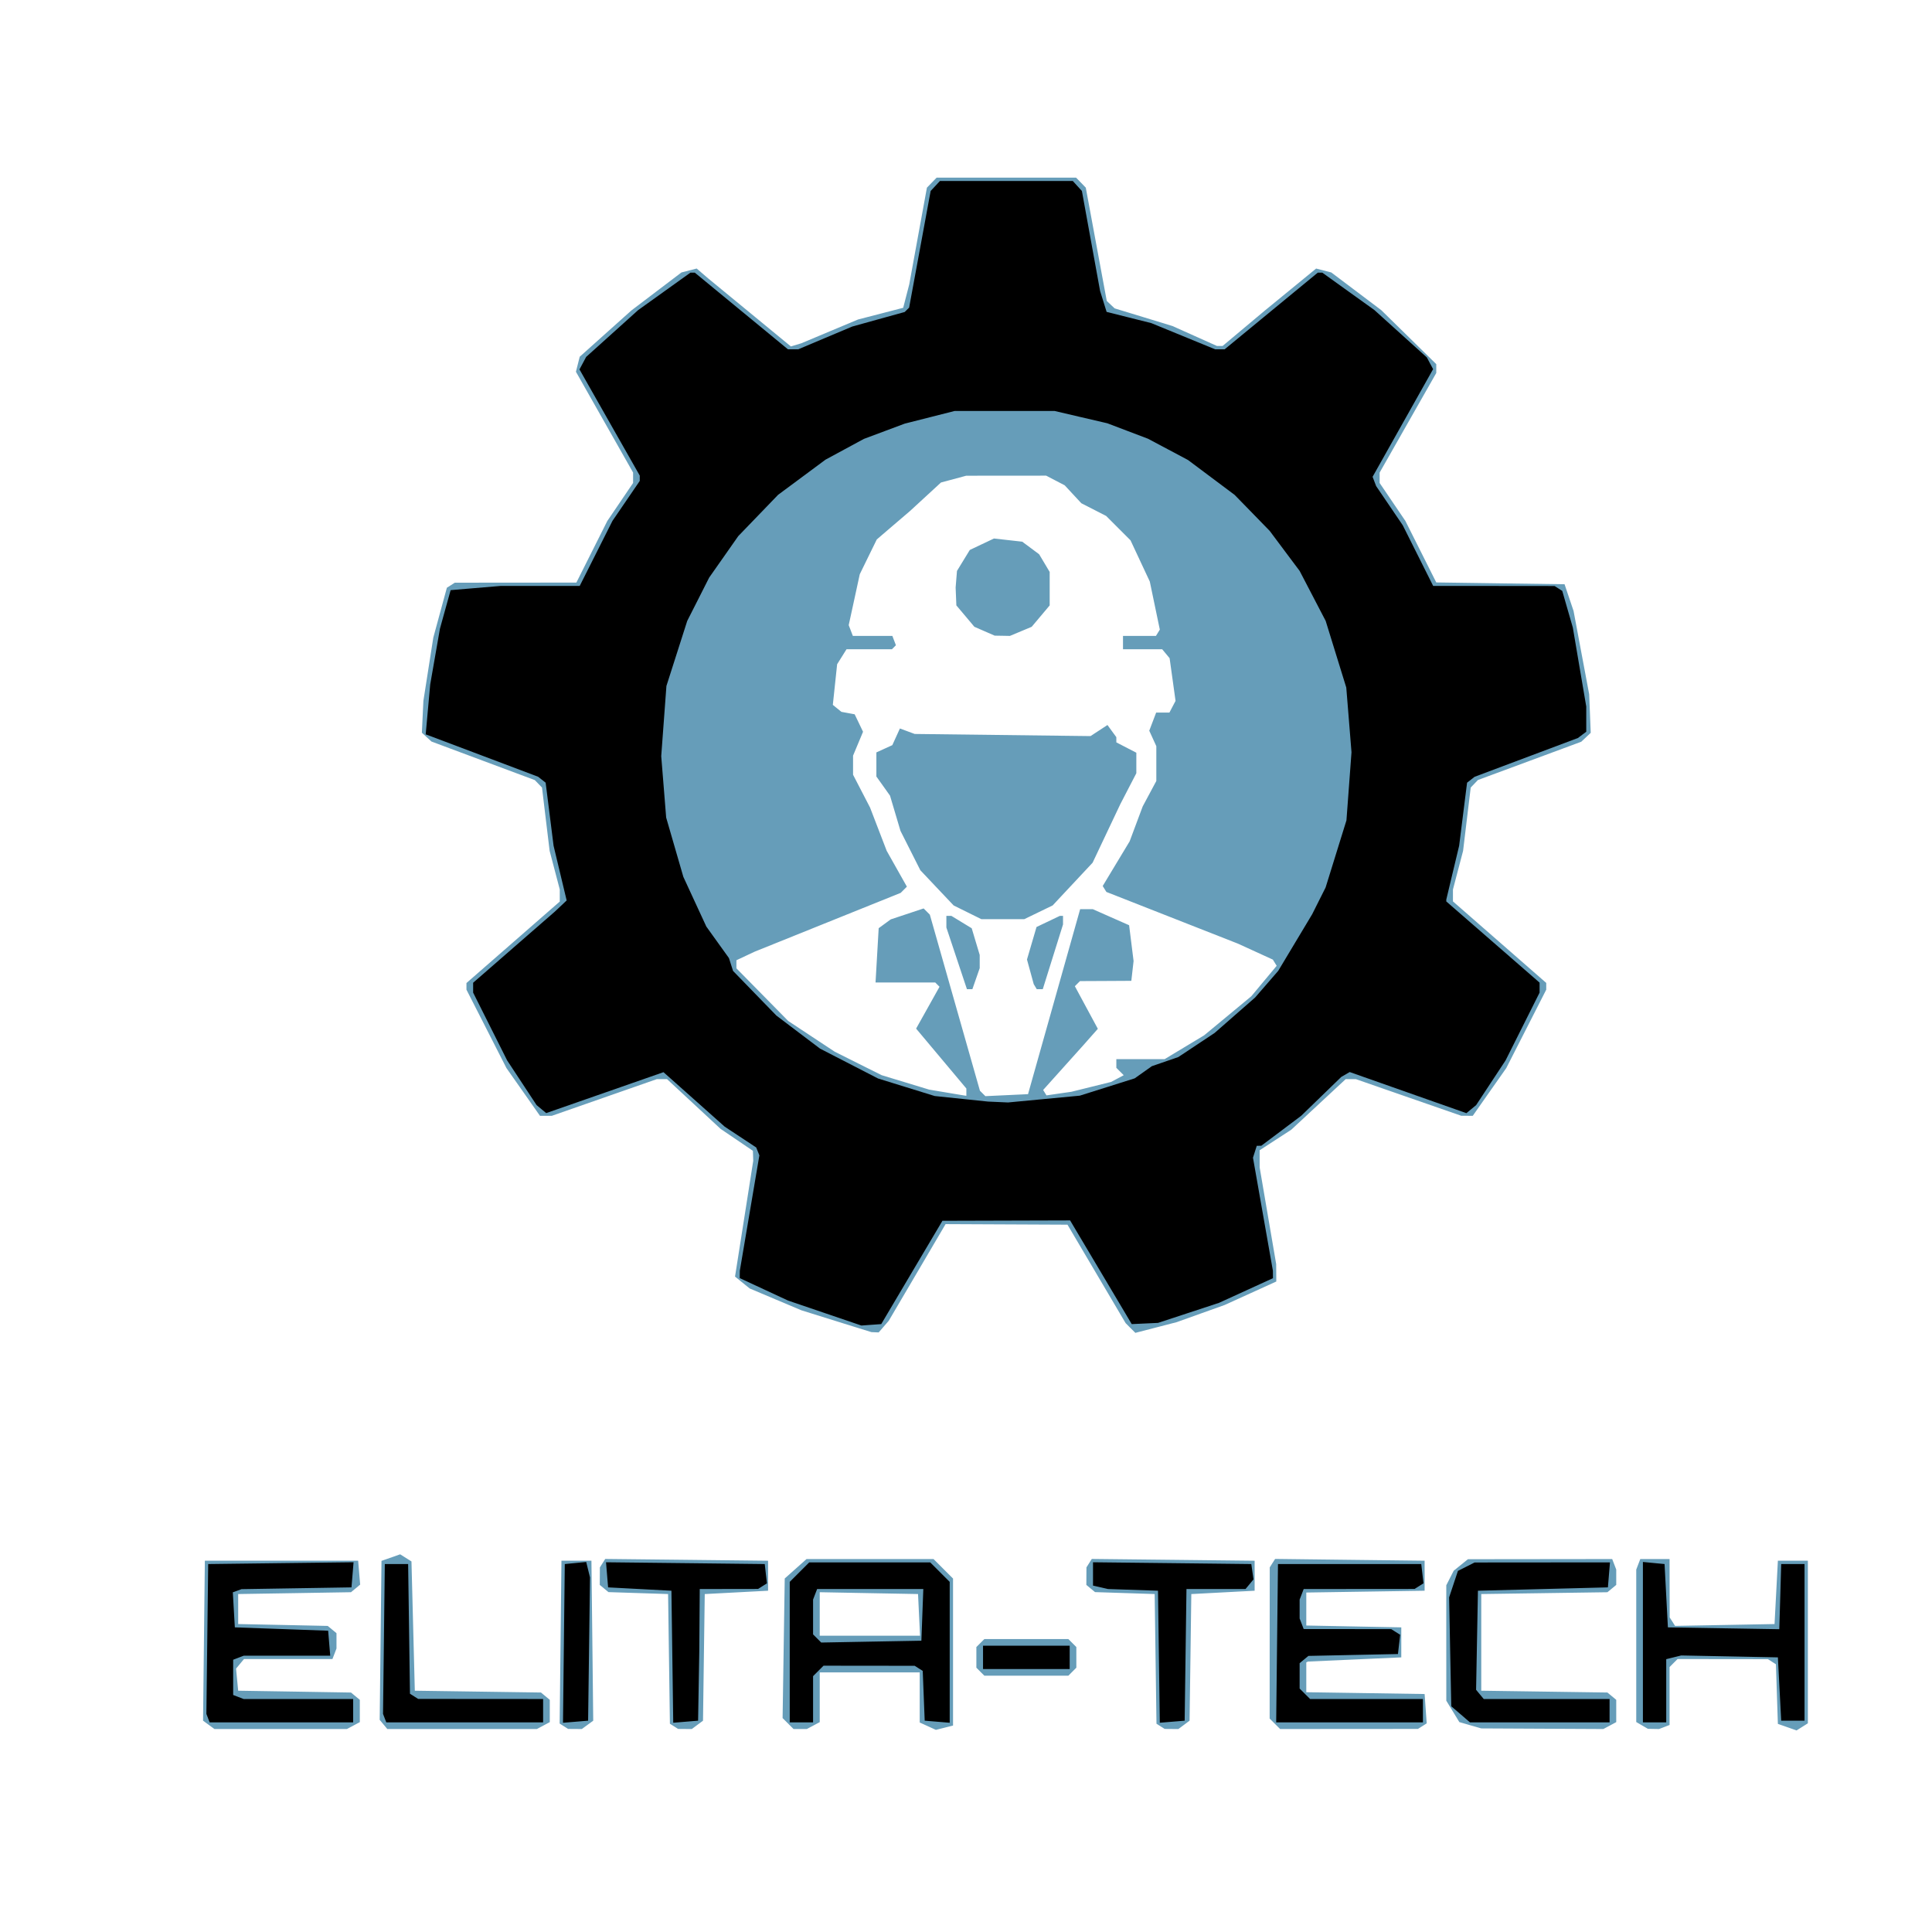 <svg xmlns="http://www.w3.org/2000/svg" xmlns:xlink="http://www.w3.org/1999/xlink" width="500" zoomAndPan="magnify" viewBox="0 0 375 375" height="500" preserveAspectRatio="xMidYMid meet" version="1.0"><defs><clipPath id="d4cd3c6f46"><path d="M 0 30.84 L 375 30.84 L 375 344.34 L 0 344.34 Z M 0 30.84 " clip-rule="nonzero"/></clipPath></defs><rect x="-37.5" width="450" fill="#ffffff" y="-37.5" height="450" fill-opacity="1"/><rect x="-37.5" width="450" fill="#ffffff" y="-37.5" height="450" fill-opacity="1"/><g clip-path="url(#d4cd3c6f46)"><path fill="#ffffff" d="M -1.316 22.516 L 378.398 22.516 L 378.398 345.305 L -1.316 345.305 Z M -1.316 22.516 " fill-opacity="1" fill-rule="nonzero"/></g><path fill="#669db9" d="M 40.52 334.793 L 39.414 333.984 L 39.586 318.461 L 39.762 302.934 L 69.516 302.934 L 69.906 307.574 L 69.02 308.309 L 68.129 309.047 L 57.18 309.227 L 46.23 309.402 L 46.23 315.227 L 54.922 315.406 L 63.609 315.59 L 64.461 316.293 L 65.312 317 L 65.312 319.973 L 64.922 320.996 L 64.527 322.02 L 47.359 322.02 L 46.59 322.945 L 45.816 323.875 L 46.23 328.164 L 57.18 328.34 L 68.129 328.52 L 68.984 329.23 L 69.84 329.938 L 69.84 334.262 L 68.59 334.934 L 67.34 335.602 L 41.625 335.602 Z M 74.438 334.711 L 73.699 333.824 L 73.871 318.395 L 74.047 302.965 L 77.672 301.691 L 79.867 303.074 L 80.191 315.617 L 80.516 328.164 L 105 328.516 L 106.711 329.938 L 106.711 334.262 L 105.461 334.934 L 104.211 335.602 L 75.176 335.602 Z M 109.449 335.062 L 108.629 334.539 L 108.805 318.738 L 108.977 302.934 L 114.797 302.934 L 114.973 318.461 L 115.145 333.984 L 112.934 335.602 L 111.602 335.59 L 110.27 335.582 Z M 130.824 335.078 L 130.027 334.574 L 129.676 309.402 L 123.887 309.215 L 118.102 309.027 L 116.414 307.629 L 116.438 304.23 L 117.477 302.59 L 133.281 302.762 L 149.082 302.938 L 149.082 308.758 L 136.793 309.406 L 136.621 321.695 L 136.453 333.984 L 134.281 335.602 L 132.949 335.594 L 131.617 335.582 Z M 152.965 334.539 L 151.902 333.477 L 152.316 306.383 L 154.43 304.5 L 156.543 302.613 L 181.203 302.613 L 184.984 306.395 L 184.984 334.93 L 183.32 335.348 L 181.652 335.766 L 180.086 335.051 L 178.516 334.336 L 178.516 324.605 L 159.109 324.605 L 159.109 334.262 L 157.859 334.934 L 156.605 335.602 L 154.027 335.602 Z M 178.383 313.445 L 178.191 309.402 L 168.648 309.227 L 159.109 309.047 L 159.109 317.488 L 178.578 317.488 Z M 225.266 335.078 L 224.473 334.574 L 224.121 309.402 L 212.543 309.027 L 211.699 308.328 L 210.859 307.629 L 210.867 305.93 L 210.879 304.23 L 211.918 302.59 L 227.723 302.762 L 243.523 302.938 L 243.523 308.758 L 231.234 309.406 L 231.066 321.695 L 230.895 333.984 L 228.723 335.602 L 227.391 335.594 L 226.059 335.582 Z M 247.453 334.586 L 246.438 333.57 L 246.445 318.898 L 246.457 304.23 L 246.977 303.406 L 247.5 302.586 L 262.008 302.762 L 276.516 302.934 L 276.516 308.758 L 265.035 308.934 L 253.551 309.109 L 253.551 315.512 L 271.988 315.871 L 271.988 321.695 L 262.93 322.102 L 253.875 322.508 L 253.715 322.586 L 253.551 322.664 L 253.551 328.457 L 265.035 328.633 L 276.516 328.809 L 276.922 334.504 L 276.074 335.043 L 275.223 335.582 L 261.848 335.59 L 248.469 335.602 Z M 285.387 334.871 L 283.258 334.258 L 281.992 332.18 L 280.727 330.105 L 280.723 318.902 L 280.723 307.703 L 281.441 306.289 L 282.164 304.875 L 283.547 303.758 L 284.926 302.641 L 312.926 302.609 L 313.32 303.633 L 313.711 304.656 L 313.711 307.629 L 312.855 308.34 L 311.996 309.051 L 287.512 309.402 L 287.512 328.164 L 311.996 328.516 L 312.855 329.227 L 313.711 329.938 L 313.711 334.262 L 312.461 334.934 L 311.207 335.602 L 287.512 335.484 Z M 318.723 334.902 L 317.594 334.242 L 317.594 304.656 L 317.984 303.637 L 318.379 302.613 L 324.062 302.613 L 324.07 308.273 L 324.082 313.934 L 324.605 314.758 L 325.129 315.586 L 334.785 315.406 L 344.438 315.227 L 344.762 309.082 L 345.086 302.934 L 350.906 302.934 L 350.906 334.492 L 348.711 335.875 L 346.898 335.238 L 345.086 334.605 L 344.895 328.816 L 344.707 323.031 L 343.145 322.039 L 334.379 322.027 L 325.613 322.02 L 324.836 322.793 L 324.062 323.57 L 324.062 334.816 L 323.039 335.211 L 322.016 335.602 L 320.934 335.582 L 319.855 335.562 Z M 190.289 324.477 L 189.512 323.699 L 189.512 319.688 L 190.289 318.914 L 191.066 318.137 L 207.367 318.137 L 208.141 318.914 L 208.918 319.688 L 208.918 323.699 L 208.141 324.477 L 207.367 325.254 L 191.066 325.254 Z M 162.344 256.449 L 155.551 254.328 L 150.531 252.211 L 145.512 250.09 L 142.668 247.785 L 144.438 236.547 L 146.203 225.312 L 146.172 224.34 L 146.137 223.371 L 143.004 221.242 L 139.867 219.117 L 134.672 214.289 L 129.473 209.461 L 127.484 209.461 L 117.297 213.02 L 107.113 216.578 L 104.805 216.578 L 101.555 211.945 L 98.301 207.316 L 94.422 199.703 L 90.539 192.094 L 90.539 190.805 L 99.598 182.895 L 108.652 174.988 L 108.652 172.652 L 106.684 165.152 L 105.941 159.008 L 105.203 152.863 L 104.504 152.137 L 103.801 151.414 L 93.773 147.672 L 83.75 143.93 L 82.816 143.078 L 81.887 142.223 L 82.031 139.133 L 82.18 136.043 L 83.141 129.898 L 84.105 123.754 L 85.422 118.914 L 86.738 114.078 L 87.508 113.59 L 88.277 113.098 L 100.074 113.09 L 111.875 113.078 L 114.879 107.094 L 117.883 101.113 L 120.383 97.43 L 122.883 93.742 L 122.883 91.723 L 111.789 72.16 L 112.156 70.699 L 112.523 69.242 L 122.562 60.25 L 132.266 52.883 L 133.746 52.5 L 135.227 52.121 L 136.332 53.07 L 137.438 54.023 L 145.477 60.633 L 153.512 67.242 L 155.551 66.625 L 161.051 64.316 L 166.547 62.012 L 170.93 60.879 L 175.309 59.742 L 175.898 57.461 L 176.488 55.184 L 178.199 45.805 L 179.914 36.426 L 180.855 35.453 L 181.797 34.484 L 208.871 34.484 L 209.812 35.453 L 210.75 36.426 L 212.785 47.422 L 214.824 58.418 L 216.355 59.855 L 221.973 61.57 L 227.586 63.285 L 231.898 65.219 L 236.207 67.152 L 237.309 67.152 L 241.387 63.73 L 245.465 60.312 L 250.465 56.219 L 255.461 52.125 L 256.934 52.504 L 258.402 52.883 L 263.254 56.539 L 268.105 60.199 L 273.441 65.438 L 278.781 70.68 L 278.781 72.398 L 273.281 82.066 L 267.785 91.734 L 267.785 93.742 L 270.285 97.43 L 272.785 101.113 L 278.777 113.051 L 291.23 113.227 L 303.68 113.402 L 304.551 115.988 L 305.426 118.578 L 308.457 134.75 L 308.609 138.496 L 308.758 142.242 L 307.84 143.109 L 306.918 143.973 L 296.891 147.688 L 286.867 151.398 L 286.164 152.133 L 285.465 152.863 L 284.723 159.008 L 283.984 165.152 L 283 168.902 L 282.016 172.656 L 282.016 174.961 L 291.07 182.871 L 300.125 190.785 L 300.125 192.094 L 296.246 199.707 L 292.367 207.316 L 289.113 211.945 L 285.863 216.578 L 284.746 216.574 L 283.633 216.57 L 273.402 213.016 L 263.176 209.461 L 261.195 209.461 L 250.641 219.273 L 247.566 221.27 L 244.496 223.262 L 244.496 224.934 L 244.5 226.602 L 246.102 235.984 L 247.707 245.363 L 247.73 248.738 L 242.715 251.02 L 237.703 253.297 L 233.051 254.961 L 228.398 256.629 L 224.383 257.668 L 220.371 258.707 L 219.426 257.766 L 218.484 256.82 L 212.844 247.266 L 207.199 237.711 L 183.535 237.602 L 178.023 246.98 L 172.508 256.359 L 171.531 257.492 L 170.551 258.621 L 169.844 258.594 L 169.137 258.562 Z M 187.57 211.988 L 187.57 211.281 L 182.695 205.469 L 177.816 199.652 L 180.09 195.59 L 182.359 191.527 L 181.945 191.117 L 181.535 190.703 L 169.941 190.703 L 170.246 185.434 L 170.551 180.16 L 171.719 179.309 L 172.887 178.453 L 179.277 176.328 L 180.48 177.531 L 185.34 194.617 L 190.203 211.707 L 190.73 212.234 L 191.262 212.762 L 195.398 212.57 L 199.539 212.375 L 207.742 183.266 L 208.699 179.867 L 209.656 176.473 L 212.117 176.473 L 215.637 178.031 L 219.16 179.586 L 219.594 183.062 L 220.027 186.535 L 219.59 190.379 L 214.605 190.406 L 209.621 190.43 L 208.629 191.422 L 210.859 195.559 L 213.09 199.691 L 211.773 201.18 L 210.457 202.672 L 206.465 207.117 L 202.473 211.566 L 203.121 212.613 L 205.535 212.262 L 207.949 211.914 L 211.812 210.957 L 215.68 210 L 216.895 209.348 L 218.113 208.695 L 216.68 207.262 L 216.68 205.582 L 221.371 205.578 L 226.059 205.578 L 229.891 203.266 L 233.723 200.957 L 242.879 193.371 L 245.34 190.414 L 247.801 187.461 L 247.059 186.258 L 240.293 183.164 L 214.746 173.125 L 214.391 172.547 L 214.035 171.973 L 216.648 167.637 L 219.262 163.305 L 221.801 156.516 L 224.441 151.586 L 224.441 144.836 L 223.758 143.332 L 223.07 141.828 L 223.742 140.066 L 224.41 138.309 L 226.984 138.309 L 228.172 136.043 L 227.598 131.898 L 227.02 127.754 L 226.301 126.887 L 225.578 126.016 L 217.973 126.016 L 217.973 123.43 L 224.367 123.43 L 224.746 122.816 L 225.121 122.207 L 223.176 112.879 L 219.434 104.879 L 217.07 102.516 L 214.707 100.148 L 209.887 97.68 L 206.652 94.195 L 204.855 93.262 L 203.059 92.324 L 195.301 92.332 L 187.543 92.336 L 185.094 92.996 L 182.645 93.652 L 179.645 96.414 L 176.648 99.172 L 173.414 101.938 L 170.184 104.707 L 168.531 108.082 L 166.879 111.461 L 165.809 116.398 L 164.734 121.34 L 165.137 122.383 L 165.535 123.426 L 173.203 123.426 L 173.551 124.336 L 173.898 125.242 L 173.125 126.016 L 164.312 126.016 L 163.402 127.469 L 162.488 128.926 L 161.652 136.816 L 162.484 137.492 L 163.312 138.168 L 165.891 138.645 L 167.516 142.035 L 166.547 144.355 L 165.578 146.672 L 165.578 150.375 L 168.875 156.742 L 170.492 160.945 L 172.109 165.152 L 174.066 168.625 L 176.027 172.102 L 174.824 173.305 L 146.496 184.711 L 144.715 185.547 L 142.938 186.383 L 142.938 187.953 L 147.965 193.059 L 152.988 198.168 L 162.02 204.137 L 166.574 206.418 L 171.133 208.695 L 175.734 210.094 L 180.34 211.492 L 183.469 212.02 L 186.602 212.543 L 187.086 212.621 L 187.57 212.695 Z M 185.684 186.012 L 183.691 180.027 L 183.691 177.766 L 184.176 177.77 L 184.66 177.77 L 186.633 178.973 L 188.609 180.176 L 189.383 182.766 L 190.16 185.355 L 190.16 187.922 L 189.449 189.961 L 188.738 191.996 L 187.68 191.996 Z M 200.941 191.512 L 200.648 191.027 L 199.992 188.633 L 199.336 186.242 L 201.188 179.93 L 205.727 177.766 L 206.332 177.766 L 206.332 179.434 L 202.402 191.996 L 201.23 191.996 Z M 187.789 177.078 L 185.098 175.746 L 181.867 172.332 L 178.641 168.918 L 174.781 161.27 L 172.75 154.434 L 171.43 152.578 L 170.105 150.723 L 170.105 146.043 L 171.652 145.336 L 173.199 144.633 L 173.934 143.016 L 174.672 141.398 L 176.109 141.93 L 177.543 142.461 L 211.668 142.875 L 213.312 141.801 L 214.957 140.723 L 215.816 141.902 L 216.68 143.082 L 216.68 144.094 L 220.562 146.102 L 220.562 150.082 L 219.004 153.09 L 217.449 156.094 L 214.758 161.777 L 212.07 167.457 L 208.191 171.602 L 204.316 175.746 L 201.562 177.078 L 198.805 178.414 L 194.645 178.41 L 190.48 178.41 Z M 191.098 122.52 L 189.125 121.66 L 187.379 119.582 L 185.629 117.508 L 185.559 115.777 L 185.488 114.051 L 185.617 112.434 L 185.75 110.816 L 186.992 108.781 L 188.238 106.746 L 190.586 105.633 L 192.93 104.523 L 198.414 105.141 L 200.055 106.359 L 201.695 107.582 L 202.719 109.297 L 203.742 111.016 L 203.742 117.508 L 201.996 119.586 L 200.246 121.664 L 198.133 122.547 L 196.023 123.43 L 194.547 123.402 L 193.07 123.379 Z M 191.098 122.52 " fill-opacity="1" fill-rule="nonzero"/><path fill="#000000" d="M 40.375 333.484 L 40.059 332.66 L 40.41 303.582 L 54.516 303.406 L 68.625 303.234 L 68.426 305.672 L 68.223 308.109 L 57.551 308.281 L 46.875 308.453 L 46.035 308.762 L 45.191 309.066 L 45.582 315.871 L 54.641 316.195 L 63.695 316.52 L 63.895 318.945 L 64.098 321.371 L 47.305 321.371 L 46.281 321.762 L 45.258 322.156 L 45.258 328.996 L 46.281 329.387 L 47.305 329.781 L 68.547 329.781 L 68.547 334.309 L 40.691 334.309 Z M 74.66 333.484 L 74.344 332.66 L 74.52 318.121 L 74.691 303.582 L 79.219 303.582 L 79.398 316.164 L 79.574 328.75 L 81.16 329.758 L 93.289 329.77 L 105.418 329.777 L 105.418 334.309 L 74.977 334.309 Z M 109.449 318.984 L 109.625 303.582 L 111.703 303.379 L 113.785 303.18 L 114.152 304.676 L 114.516 306.168 L 114.336 320.078 L 114.152 333.984 L 111.715 334.188 L 109.277 334.387 Z M 130.5 321.57 L 130.324 308.758 L 124.18 308.434 L 118.031 308.109 L 117.832 305.672 L 117.629 303.234 L 133.031 303.406 L 148.438 303.582 L 148.648 305.453 L 148.863 307.324 L 148.004 307.867 L 147.141 308.414 L 141.48 308.422 L 135.82 308.434 L 135.777 314.418 L 135.734 320.398 L 135.5 333.984 L 133.086 334.184 L 130.676 334.383 Z M 153.289 320.672 L 153.289 307.039 L 157.07 303.258 L 180.555 303.258 L 184.336 307.039 L 184.336 334.387 L 181.91 334.184 L 179.484 333.984 L 179.102 324.32 L 178.32 323.824 L 177.543 323.332 L 168.695 323.32 L 159.848 323.312 L 157.816 325.344 L 157.816 334.309 L 153.289 334.309 Z M 179.027 313.445 L 179.215 308.434 L 158.602 308.434 L 158.207 309.457 L 157.816 310.48 L 157.816 317.23 L 158.609 318.023 L 159.398 318.816 L 169.121 318.637 L 178.84 318.461 Z M 224.941 321.57 L 224.766 308.758 L 215.062 308.43 L 213.609 308.094 L 212.152 307.762 L 212.152 303.234 L 227.516 303.406 L 242.879 303.582 L 243.09 305.074 L 243.301 306.562 L 242.527 307.5 L 241.75 308.434 L 230.293 308.434 L 230.117 321.207 L 229.941 333.984 L 227.531 334.184 L 225.117 334.383 Z M 247.879 318.945 L 248.055 303.582 L 275.867 303.582 L 276.082 305.453 L 276.297 307.32 L 275.438 307.867 L 274.574 308.414 L 263.809 308.422 L 253.043 308.434 L 252.652 309.457 L 252.258 310.48 L 252.258 314.148 L 252.652 315.172 L 253.043 316.195 L 261.547 316.203 L 270.047 316.215 L 270.906 316.762 L 271.77 317.305 L 271.34 321.047 L 262.652 321.227 L 253.961 321.41 L 253.109 322.117 L 252.258 322.82 L 252.258 327.746 L 253.273 328.762 L 254.293 329.777 L 276.191 329.777 L 276.191 334.309 L 247.707 334.309 Z M 283.508 332.746 L 281.691 331.188 L 281.48 320.617 L 281.273 310.051 L 282.984 304.91 L 286.219 303.277 L 299.359 303.266 L 312.496 303.258 L 312.293 305.684 L 312.094 308.109 L 286.867 308.758 L 286.688 318.371 L 286.508 327.988 L 287.25 328.883 L 287.996 329.777 L 312.418 329.777 L 312.418 334.309 L 285.32 334.309 Z M 318.887 318.742 L 318.887 303.176 L 323.09 303.582 L 323.738 315.871 L 334.551 316.051 L 345.359 316.227 L 345.547 309.902 L 345.73 303.582 L 350.258 303.582 L 350.258 333.984 L 345.73 333.984 L 345.406 327.84 L 345.086 321.695 L 335.703 321.508 L 326.324 321.324 L 324.871 321.684 L 323.414 322.043 L 323.414 334.309 L 318.887 334.309 Z M 190.805 321.695 L 190.805 319.43 L 207.625 319.43 L 207.625 323.957 L 190.805 323.957 Z M 160.078 254.863 L 152.965 252.441 L 148.273 250.262 L 143.586 248.082 L 143.59 247.371 L 143.598 246.656 L 147.395 224.258 L 147.09 223.492 L 146.781 222.723 L 140.672 218.691 L 134.727 213.398 L 128.781 208.109 L 117.402 212.082 L 106.02 216.051 L 105.086 215.277 L 104.152 214.5 L 101.297 210.164 L 98.441 205.832 L 95.137 199.25 L 91.836 192.668 L 91.836 190.75 L 99.758 183.852 L 107.684 176.953 L 108.836 175.867 L 109.988 174.777 L 107.449 164.16 L 105.91 151.918 L 105.18 151.344 L 104.449 150.766 L 93.539 146.648 L 82.629 142.535 L 83.504 132.84 L 85.395 122.02 L 86.43 118.281 L 87.469 114.547 L 97.203 113.727 L 112.523 113.727 L 118.875 101.109 L 121.527 97.23 L 124.176 93.348 L 124.176 92.832 L 124.18 92.316 L 118.328 82.012 L 112.477 71.703 L 113.125 70.492 L 113.773 69.277 L 118.816 64.738 L 123.855 60.199 L 128.938 56.559 L 134.016 52.918 L 134.855 52.918 L 143.895 60.359 L 152.934 67.797 L 154.945 67.797 L 160.176 65.59 L 165.406 63.387 L 170.504 61.969 L 175.605 60.555 L 176.031 60.133 L 176.461 59.711 L 178.551 48.391 L 180.637 37.07 L 181.539 36.102 L 182.441 35.129 L 208.227 35.129 L 209.113 36.102 L 209.996 37.07 L 213.527 56.477 L 214.793 60.539 L 219.121 61.625 L 223.453 62.711 L 235.852 67.797 L 237.707 67.797 L 246.746 60.359 L 255.785 52.918 L 256.652 52.918 L 261.699 56.543 L 266.75 60.164 L 271.848 64.766 L 276.941 69.367 L 277.555 70.512 L 278.164 71.652 L 272.289 82.102 L 266.418 92.547 L 267.105 94.344 L 272.277 101.961 L 278.176 113.727 L 289.961 113.734 L 301.742 113.746 L 302.488 114.219 L 303.234 114.695 L 304.258 118.254 L 305.285 121.809 L 306.586 129.477 L 307.891 137.141 L 307.891 142.027 L 306.273 143.246 L 286.219 150.777 L 284.758 151.918 L 283.219 164.16 L 281.969 169.387 L 280.723 174.613 L 280.723 174.969 L 289.777 182.848 L 298.832 190.73 L 298.832 192.668 L 295.531 199.25 L 292.227 205.832 L 289.371 210.164 L 286.516 214.5 L 285.57 215.285 L 284.629 216.066 L 273.301 212.074 L 261.977 208.082 L 260.344 209.027 L 252.57 216.566 L 244.82 222.387 L 244.379 222.395 L 243.938 222.398 L 243.203 224.711 L 247.07 246.656 L 247.074 247.375 L 247.082 248.094 L 241.852 250.488 L 236.617 252.879 L 230.691 254.828 L 224.766 256.773 L 222.219 256.891 L 219.668 257.008 L 207.707 236.883 L 182.926 236.953 L 176.984 246.98 L 171.047 257.008 L 169.121 257.145 L 167.195 257.285 Z M 202.621 213.328 L 209.59 212.668 L 220.238 209.309 L 221.906 208.129 L 223.574 206.945 L 228.715 205.172 L 235.762 200.492 L 239.691 197.051 L 243.621 193.613 L 245.863 191.027 L 248.105 188.438 L 251.402 182.941 L 254.699 177.441 L 255.996 174.852 L 257.297 172.266 L 261.344 159.234 L 261.836 152.621 L 262.324 146.012 L 261.82 139.73 L 261.312 133.453 L 257.312 120.516 L 252.258 110.812 L 249.355 106.934 L 246.453 103.051 L 243.051 99.555 L 239.645 96.062 L 235.117 92.672 L 230.59 89.285 L 226.707 87.219 L 222.824 85.156 L 218.883 83.66 L 214.938 82.16 L 209.824 80.969 L 204.715 79.773 L 185.309 79.766 L 175.605 82.227 L 167.684 85.188 L 163.953 87.207 L 160.227 89.223 L 155.625 92.637 L 151.023 96.047 L 147.16 100.055 L 143.297 104.059 L 140.477 108.082 L 137.652 112.105 L 135.523 116.312 L 133.391 120.516 L 131.371 126.832 L 129.352 133.145 L 128.848 139.957 L 128.344 146.773 L 128.824 152.727 L 129.301 158.684 L 130.969 164.441 L 132.637 170.195 L 134.867 175.023 L 137.098 179.848 L 139.293 182.906 L 141.488 185.961 L 141.883 187.207 L 142.281 188.453 L 146.492 192.793 L 150.703 197.129 L 154.938 200.336 L 159.172 203.539 L 170.43 209.336 L 175.926 211.035 L 181.426 212.738 L 191.777 213.816 L 193.715 213.902 L 195.656 213.988 Z M 202.621 213.328 " fill-opacity="1" fill-rule="nonzero"/><path fill="#000000" d="M 41.379 319.215 L 41.379 304.766 L 41.648 304.496 L 41.914 304.227 L 54.906 304.418 L 67.898 304.605 L 67.898 307.141 L 45.227 307.141 L 44.598 308.797 L 43.965 310.457 L 43.965 316.148 L 45.219 316.82 L 46.469 317.488 L 63.371 317.488 L 63.371 320.688 L 54.176 320.867 L 44.984 321.047 L 43.758 325.328 L 44.938 330.102 L 56.418 330.281 L 67.898 330.457 L 67.898 333.66 L 41.379 333.66 Z M 75.664 318.781 L 75.664 303.906 L 78.25 303.906 L 78.25 328.875 L 79.027 329.648 L 79.801 330.426 L 104.773 330.426 L 104.773 333.66 L 75.664 333.66 Z M 110.594 319.105 L 110.594 304.551 L 113.18 304.551 L 113.18 333.66 L 110.594 333.66 Z M 131.367 321.027 L 131.344 308.391 L 130.57 307.141 L 118.355 307.141 L 118.355 304.551 L 122.238 304.531 L 126.117 304.512 L 144.879 304.512 L 147.465 304.551 L 147.465 307.141 L 136.082 307.141 L 135.305 307.914 L 134.527 308.691 L 134.527 333.66 L 131.391 333.66 Z M 153.934 320.758 L 153.934 307.859 L 155.398 306.156 L 156.859 304.457 L 168.637 304.383 L 180.41 304.312 L 181.727 305.5 L 183.043 306.691 L 183.043 333.66 L 180.457 333.66 L 180.457 324.215 L 179.68 323.441 L 178.902 322.664 L 159.215 322.664 L 158.191 323.055 L 157.168 323.449 L 157.168 333.66 L 153.934 333.66 Z M 180.062 318.406 L 180.457 317.383 L 180.457 308.59 L 179.605 307.887 L 178.754 307.18 L 168.77 307.215 L 158.785 307.254 L 157.168 308.59 L 157.168 318.566 L 158.031 319.43 L 179.672 319.43 Z M 225.938 320.973 L 225.898 308.285 L 225.008 307.723 L 224.121 307.16 L 218.461 307.148 L 212.801 307.141 L 212.801 304.551 L 241.91 304.551 L 241.91 307.141 L 230.523 307.141 L 229.746 307.914 L 228.973 308.691 L 228.973 333.66 L 225.977 333.66 Z M 248.379 319.105 L 248.379 304.551 L 255.492 304.48 L 262.609 304.406 L 269.723 304.406 L 272.312 304.48 L 274.898 304.551 L 274.898 307.141 L 253.164 307.141 L 252.387 307.914 L 251.613 308.691 L 251.613 315.938 L 253.164 317.488 L 270.371 317.488 L 270.371 320.688 L 251.934 321.047 L 251.543 328.594 L 252.305 329.512 L 253.062 330.426 L 274.793 330.426 L 275.355 332.043 L 274.762 333.66 L 248.379 333.66 Z M 285.453 333.008 L 284.039 332.441 L 283.352 331.152 L 282.66 329.863 L 282.66 307.141 L 285.25 304.551 L 286.383 304.527 L 287.512 304.5 L 299.48 304.414 L 311.445 304.328 L 311.859 307.141 L 286.617 307.141 L 285.742 308.562 L 285.73 318.766 L 285.723 328.973 L 286.621 330.426 L 311.773 330.426 L 311.773 333.66 L 299.32 333.621 L 286.867 333.578 Z M 319.531 319.105 L 319.531 304.551 L 322.719 304.551 L 322.906 310.859 L 323.09 317.164 L 334 317.344 L 344.914 317.52 L 346.703 316.035 L 346.703 304.551 L 349.289 304.551 L 349.289 333.66 L 346.703 333.66 L 346.703 322.277 L 345.148 320.723 L 322.766 320.723 L 322.703 322.18 L 322.641 323.633 L 322.758 326.09 L 322.871 328.547 L 322.438 331.105 L 322.008 333.66 L 319.531 333.66 Z M 191.453 321.695 L 191.453 320.078 L 206.977 320.078 L 206.977 323.312 L 191.453 323.312 Z M 161.051 254.156 L 153.609 251.688 L 149.246 249.684 L 144.879 247.68 L 144.879 244.715 L 146.484 235.336 L 148.086 225.957 L 148.098 224.34 L 148.105 222.723 L 142.773 218.695 L 137.438 214.668 L 130 207.52 L 127.512 207.52 L 117.355 211.078 L 107.203 214.637 L 105.52 214.637 L 99.348 205.355 L 92.316 191.707 L 95.473 188.84 L 98.625 185.969 L 110.594 175.711 L 110.594 173.34 L 109.34 167.953 L 108.09 162.562 L 107.695 158.684 L 107.305 154.801 L 107 152.809 L 106.695 150.82 L 102.336 149.02 L 97.98 147.223 L 90.887 144.676 L 83.797 142.125 L 83.602 141.934 L 83.406 141.738 L 85.406 126.34 L 88.156 115.02 L 100.184 115.008 L 112.211 115 L 112.859 114.523 L 113.504 114.047 L 115.77 109.25 L 118.031 104.453 L 121.43 99.27 L 124.824 94.086 L 124.824 91.387 L 120.945 84.668 L 117.062 77.953 L 117.062 77.43 L 113.828 72.672 L 113.828 70.543 L 124.5 60.895 L 129.121 57.555 L 133.738 54.215 L 134.945 54.215 L 152.953 69.09 L 154.609 69.09 L 158.961 67.113 L 163.312 65.133 L 176.227 61.289 L 177.32 60.195 L 181.664 37.266 L 182.023 36.906 L 182.383 36.543 L 189.172 36.016 L 195.961 35.484 L 202.18 36.074 L 208.402 36.66 L 208.664 36.926 L 208.926 37.188 L 212.105 53.891 L 212.82 57.273 L 213.535 60.66 L 214.637 61.34 L 220.336 62.992 L 226.031 64.645 L 236.148 69.09 L 237.75 69.09 L 255.688 54.215 L 256.996 54.215 L 262.875 58.652 L 268.754 63.094 L 276.84 71.039 L 276.84 72.207 L 271.34 81.879 L 265.844 91.551 L 265.844 94.148 L 268.828 98.602 L 271.812 103.051 L 274.613 108.629 L 277.418 114.207 L 278.477 114.613 L 279.531 115.02 L 302.605 115.02 L 303.902 120.68 L 305.195 126.34 L 306.555 135.395 L 306.738 138.617 L 306.918 141.836 L 303.363 143.215 L 299.805 144.594 L 291.898 147.66 L 283.988 150.723 L 283.691 152.762 L 283.391 154.801 L 282.691 160.371 L 281.992 165.938 L 281.031 169.617 L 280.074 173.301 L 280.074 175.609 L 286.273 181.055 L 292.469 186.5 L 295.398 189.125 L 298.324 191.746 L 295.305 197.762 L 292.281 203.777 L 285.203 214.637 L 283.328 214.637 L 264.977 208.051 L 262.816 207.699 L 260.66 207.352 L 249.887 217.695 L 246.223 220.039 L 242.555 222.383 L 242.562 224.172 L 242.57 225.957 L 245.781 244.715 L 245.789 246.215 L 245.793 247.711 L 241.105 249.871 L 236.414 252.027 L 221.07 256.801 L 219.953 255.684 L 207.953 235.762 L 195.461 235.781 L 182.969 235.805 L 181.742 237.031 L 170.43 256.344 L 168.492 256.625 Z M 212.398 212.77 L 217.492 211.414 L 222.422 209.098 L 227.355 206.785 L 229.488 205.695 L 231.621 204.609 L 235.793 201.488 L 239.965 198.363 L 247.957 190.379 L 251.906 184.234 L 255.859 178.09 L 257.578 174.207 L 259.293 170.324 L 261.09 164.504 L 262.891 158.684 L 262.867 146.07 L 262.844 133.453 L 260.422 126.34 L 257.996 119.223 L 255.391 114.371 L 252.789 109.52 L 249.594 105.207 L 246.398 100.898 L 242.363 97.125 L 238.328 93.348 L 232.84 89.633 L 227.355 85.914 L 214.973 80.875 L 209.844 79.711 L 204.715 78.551 L 185.309 78.535 L 179.809 79.973 L 174.312 81.406 L 170.105 83.016 L 165.902 84.629 L 161.344 87.371 L 156.785 90.117 L 152.227 93.672 L 147.668 97.23 L 145.926 99.496 L 144.184 101.758 L 140.984 105.594 L 137.789 109.426 L 135.168 114.465 L 132.547 119.5 L 130.656 125.238 L 128.766 130.973 L 128.066 135.367 L 127.363 139.758 L 127.367 146.957 L 127.367 154.156 L 128.309 159.008 L 129.246 163.859 L 133.176 174.453 L 136.48 180.977 L 139.77 185.824 L 143.055 190.672 L 147.688 195.277 L 152.316 199.887 L 157.566 203.383 L 162.812 206.875 L 166.945 208.746 L 171.078 210.613 L 180.781 213.512 L 187.25 214.559 L 197.277 214.34 L 207.301 214.125 Z M 212.398 212.77 " fill-opacity="1" fill-rule="nonzero"/></svg>